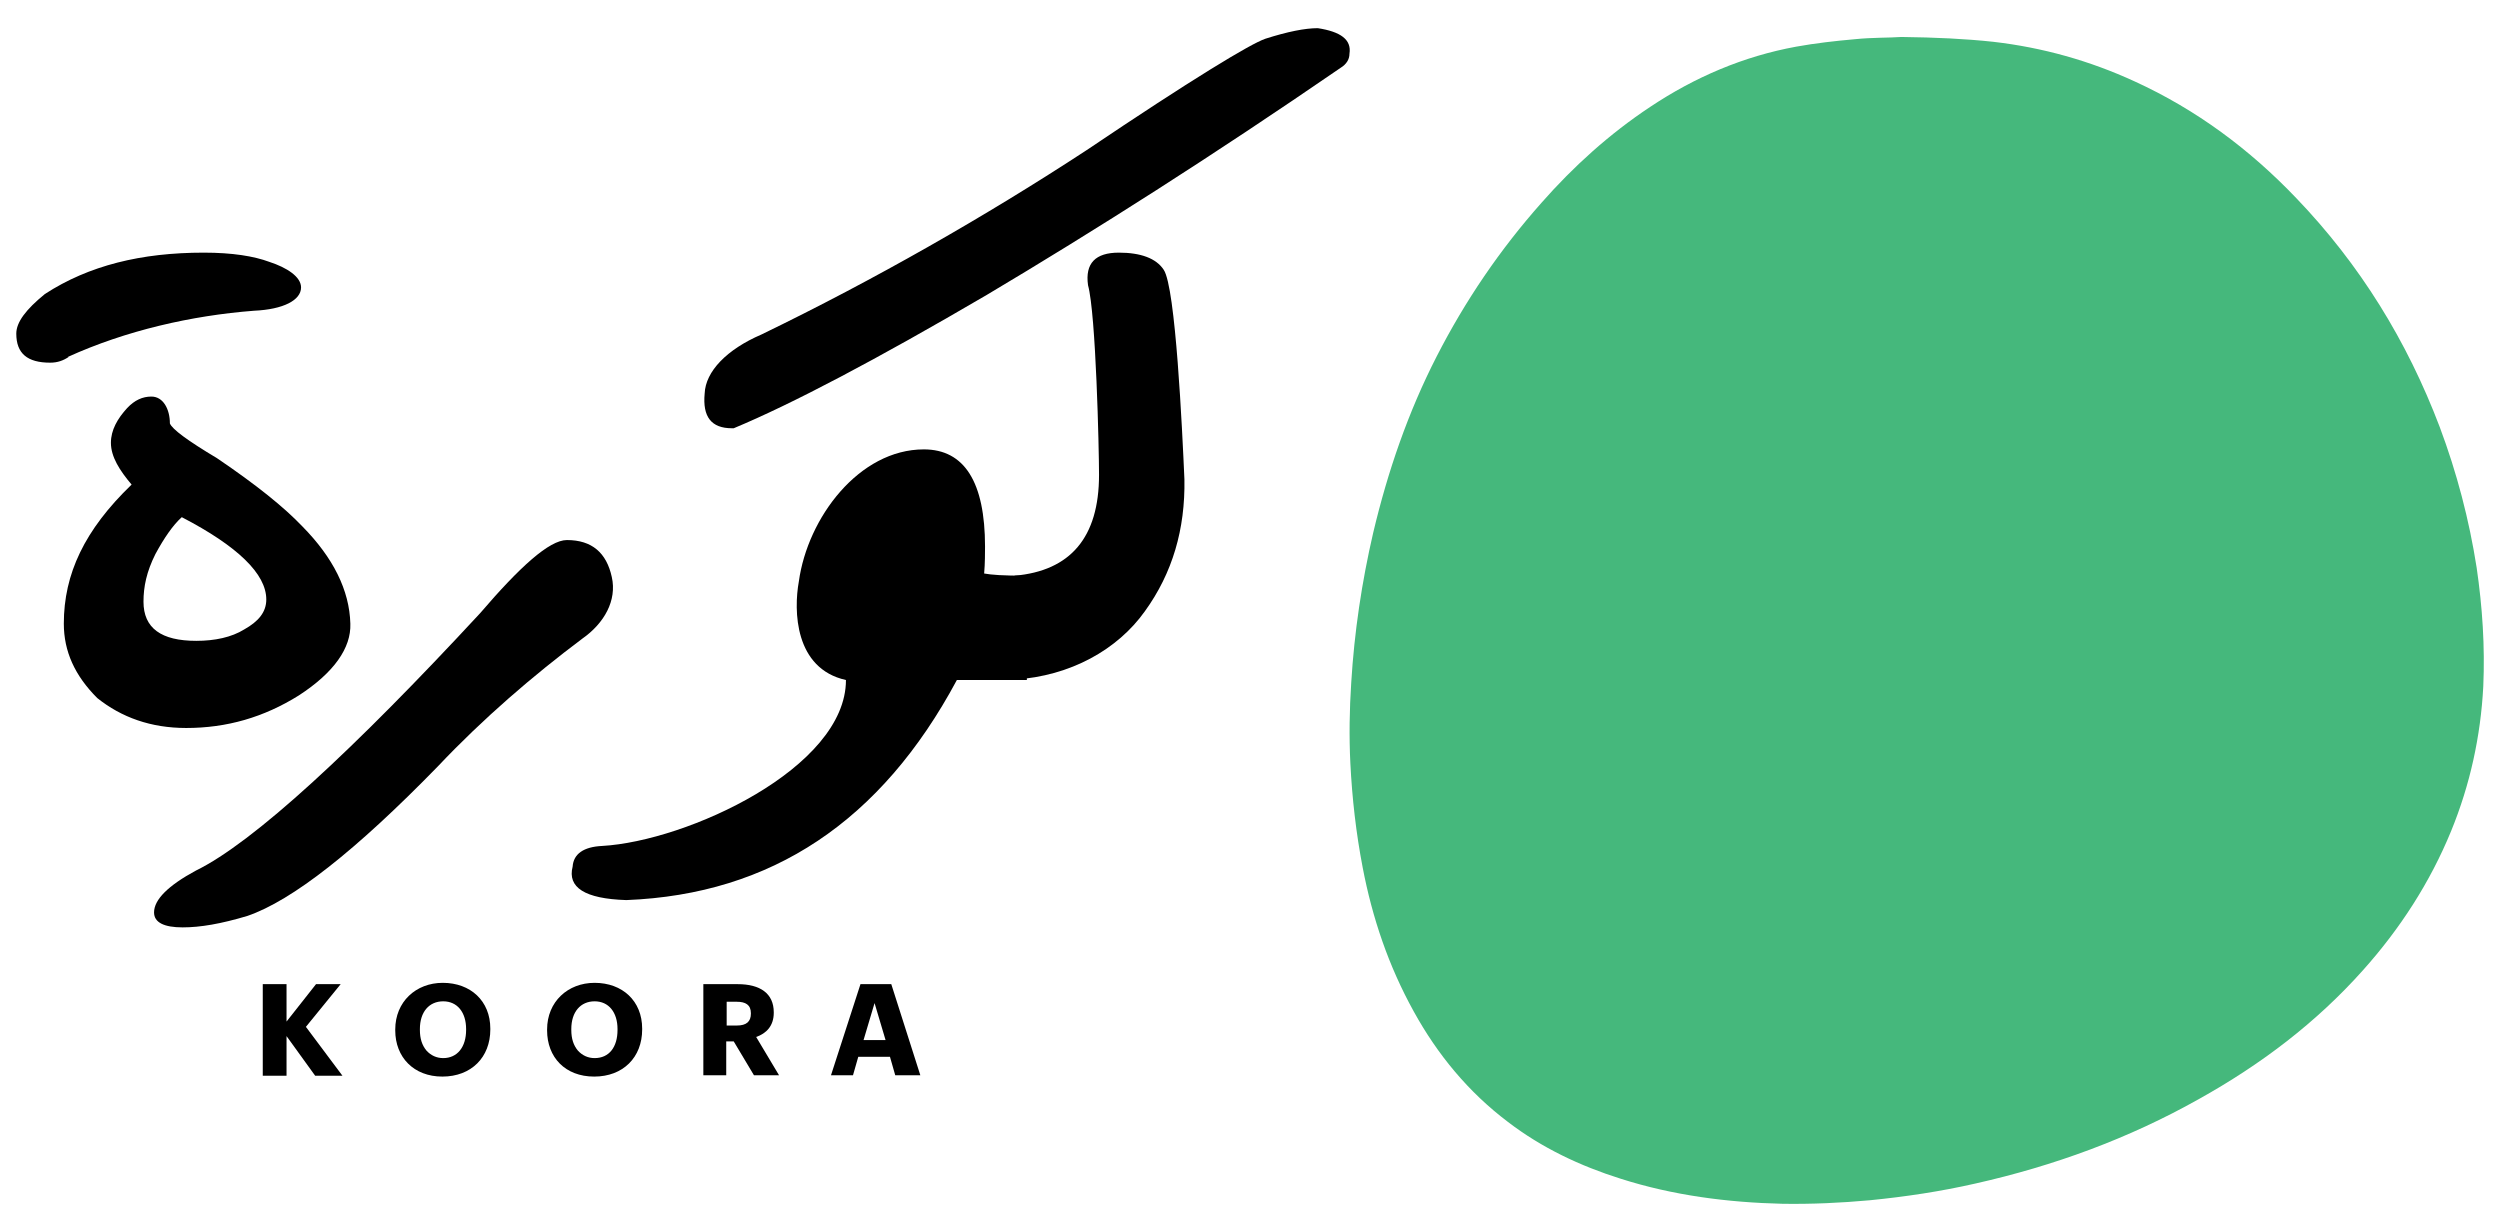 <?xml version="1.0" encoding="utf-8"?>
<!-- Generator: Adobe Illustrator 24.1.1, SVG Export Plug-In . SVG Version: 6.00 Build 0)  -->
<svg version="1.1" id="Layer_1" xmlns="http://www.w3.org/2000/svg" xmlns:xlink="http://www.w3.org/1999/xlink" x="0px" y="0px"
	 viewBox="0 0 568 280" style="enable-background:new 0 0 568 280;" xml:space="preserve">
<style type="text/css">
	.st0{fill:#45B87C;}
</style>
<g>
	<path class="st0" d="M432,8.4c7.8,0.1,14.4,0.4,20.9,1.1c11.2,1.3,21.9,4.3,32.1,9c14,6.4,26.1,15.4,36.7,26.5
		c14.5,15.1,25.2,32.5,32.6,52c3.9,10.4,6.7,21.1,8.4,32c1.3,8.9,1.9,17.9,1.5,27c-0.6,11.3-3,22.3-7.3,32.8
		c-4.8,11.7-11.6,22.2-20,31.6c-10.7,12-23.3,21.5-37.3,29.3c-16,9-33,15.2-50.8,19.2c-7.9,1.8-15.9,3-24,3.8
		c-6.6,0.6-13.2,0.9-19.8,0.8c-12.5-0.3-24.9-1.9-36.8-5.7c-9.2-2.9-17.9-7-25.6-12.9c-9-6.8-16-15.3-21.4-25.1
		c-5.7-10.3-9.4-21.2-11.6-32.7c-1.5-7.8-2.4-15.7-2.8-23.7c-0.3-6.1-0.2-12.2,0.2-18.3c0.7-11.5,2.4-22.9,5-34.1
		c3.3-13.9,7.9-27.3,14.4-40s14.4-24.3,23.8-34.9c7.3-8.3,15.5-15.7,24.7-21.8c10.2-6.8,21.2-11.5,33.2-13.7
		c4.4-0.8,8.9-1.3,13.4-1.7C425.4,8.5,429.3,8.6,432,8.4z"/>
	<g>
		<path d="M46.3,57.4c6.5,0,11.4,0.8,14.9,2.1c4,1.3,7.2,3.4,7.2,5.8c0,2.9-4,5-10.7,5.3c-14.2,1.1-29.1,4.5-42.3,10.5h0.2
			c-1.2,0.8-2.5,1.3-4.2,1.3c-5.2,0-7.7-2.1-7.7-6.6c0-2.6,2.2-5.5,6.5-9C20.2,60.3,32.1,57.4,46.3,57.4z M14.5,141.7
			c0-11.3,4.7-21.3,15.4-31.6c-2.7-3.2-4.7-6.3-4.7-9.5c0-2.9,1.5-5.5,3.7-7.9c1.7-1.8,3.5-2.6,5.5-2.6c2.7,0,4.2,2.9,4.2,6.1
			c0.5,1.3,4,3.9,10.7,7.9c9,6.1,15.2,11.1,19.4,15.5c7,7.1,10.7,14.5,10.9,22.1c0.2,5.5-3.7,11.1-11.7,16.3c-8,5-16.4,7.4-25.6,7.4
			c-8,0-14.7-2.4-20.2-6.8C17,153.5,14.5,148,14.5,141.7z M44.6,145.6c4.2,0,8-0.8,10.9-2.6c3.2-1.8,5-3.9,5-6.8
			c0-5.8-6.5-12.1-19.2-18.7c-2,1.8-4,4.7-6,8.4c-2,4-2.7,7.4-2.7,10.8C32.6,142.7,36.6,145.6,44.6,145.6z"/>
		<path d="M109.1,139.3c9-10.5,15.7-16.6,19.7-16.6c5.7,0,9,2.9,10.2,8.4c1.2,5.3-1.7,10.5-6.7,14c-11.2,8.4-22.6,18.2-32.8,29
			c-18.7,19.2-33.1,30.5-43.3,34c-6,1.8-10.7,2.6-14.7,2.6c-4.2,0-6.5-1.1-6.5-3.4c0-2.9,3.2-6.1,9.5-9.5
			C57.6,191.4,80.4,170.3,109.1,139.3z"/>
		<path d="M192.2,154.5c-11.7-2.6-11.9-15.8-10.7-22.4c2-14.5,13.7-30,28.4-30c9.2,0,13.9,7.4,13.9,22.1c0,1.1,0,3.9-0.2,6.1
			c1.7,0.3,4,0.5,9.7,0.5v23.7h-15.9c-17.2,32.1-42.1,48.7-75.1,50c-9.5-0.3-13.4-2.9-12.2-7.6c0.2-2.9,2.5-4.5,6.7-4.7
			C156.1,191.1,192.2,174.5,192.2,154.5z"/>
		<path d="M230.5,130.8c12.7-1.1,19.2-8.7,19.2-22.9c0-5.8-0.7-36.6-2.5-43.1c-0.7-5,1.7-7.4,7-7.4c5,0,8.5,1.3,10.2,3.9
			c2.7,4,4.2,36.3,4.7,47.6c0.2,11.3-2.7,21.3-9,30c-6.2,8.7-16.9,14.7-29.6,15.5L230.5,130.8L230.5,130.8z M166.3,97.3
			c-4.7,0-6.7-2.6-6.2-7.9c0.2-5,5-10,12.9-13.4c25.6-12.4,51-26.9,73.9-41.9C270.8,18,284.2,9.9,287.5,8.8c5-1.6,9-2.4,11.9-2.4
			c5.2,0.8,7.7,2.6,7.2,5.8c0,1.3-0.7,2.4-2,3.2c-29.1,20-55.7,36.9-80.4,51.6c-25.1,14.7-44.3,24.8-57.5,30.3
			C166.7,97.3,166.3,97.3,166.3,97.3z"/>
		<g>
			<path d="M59.7,244.3v-20.7h5.4v8.5l6.7-8.5h5.6l-7.9,9.7l8.3,11.1h-6.2l-6.5-9v9h-5.4V244.3z"/>
			<path d="M89.8,234.1v-0.2c0-6.3,4.7-10.6,10.8-10.6c6.3,0,10.8,4.1,10.8,10.4v0.2c0,6.3-4.3,10.7-10.9,10.7
				C94,244.6,89.8,240.2,89.8,234.1z M105.9,234v-0.2c0-3.8-2-6.3-5.2-6.3s-5.3,2.4-5.3,6.3v0.2c0,2,0.5,3.5,1.5,4.7
				c1,1.1,2.3,1.7,3.8,1.7C103.9,240.4,105.9,237.9,105.9,234z"/>
			<path d="M124.3,234.1v-0.2c0-6.3,4.7-10.6,10.8-10.6c6.3,0,10.8,4.1,10.8,10.4v0.2c0,6.3-4.3,10.7-10.9,10.7
				C128.4,244.6,124.3,240.2,124.3,234.1z M140.3,234v-0.2c0-3.8-2-6.3-5.2-6.3s-5.3,2.4-5.3,6.3v0.2c0,2,0.5,3.5,1.5,4.7
				c1,1.1,2.3,1.7,3.8,1.7C138.4,240.4,140.3,237.9,140.3,234z"/>
			<path d="M159.8,244.3v-20.7h7.8c5.1,0,8.2,2.1,8.2,6.4v0.1c0,3-1.7,4.7-4,5.5l5.2,8.7h-5.7l-4.6-7.7H165v7.7H159.8z M165.2,233
				h2.2c2.2,0,3.2-0.9,3.2-2.7v-0.1c0-1.9-1.2-2.6-3.2-2.6h-2.3v5.4H165.2z"/>
			<path d="M188.8,244.3l6.7-20.7h7l6.6,20.7h-5.7l-1.2-4.2H195l-1.2,4.2H188.8z M198.7,227.9l-2.5,8.4h5L198.7,227.9z"/>
		</g>
	</g>
</g>
</svg>
